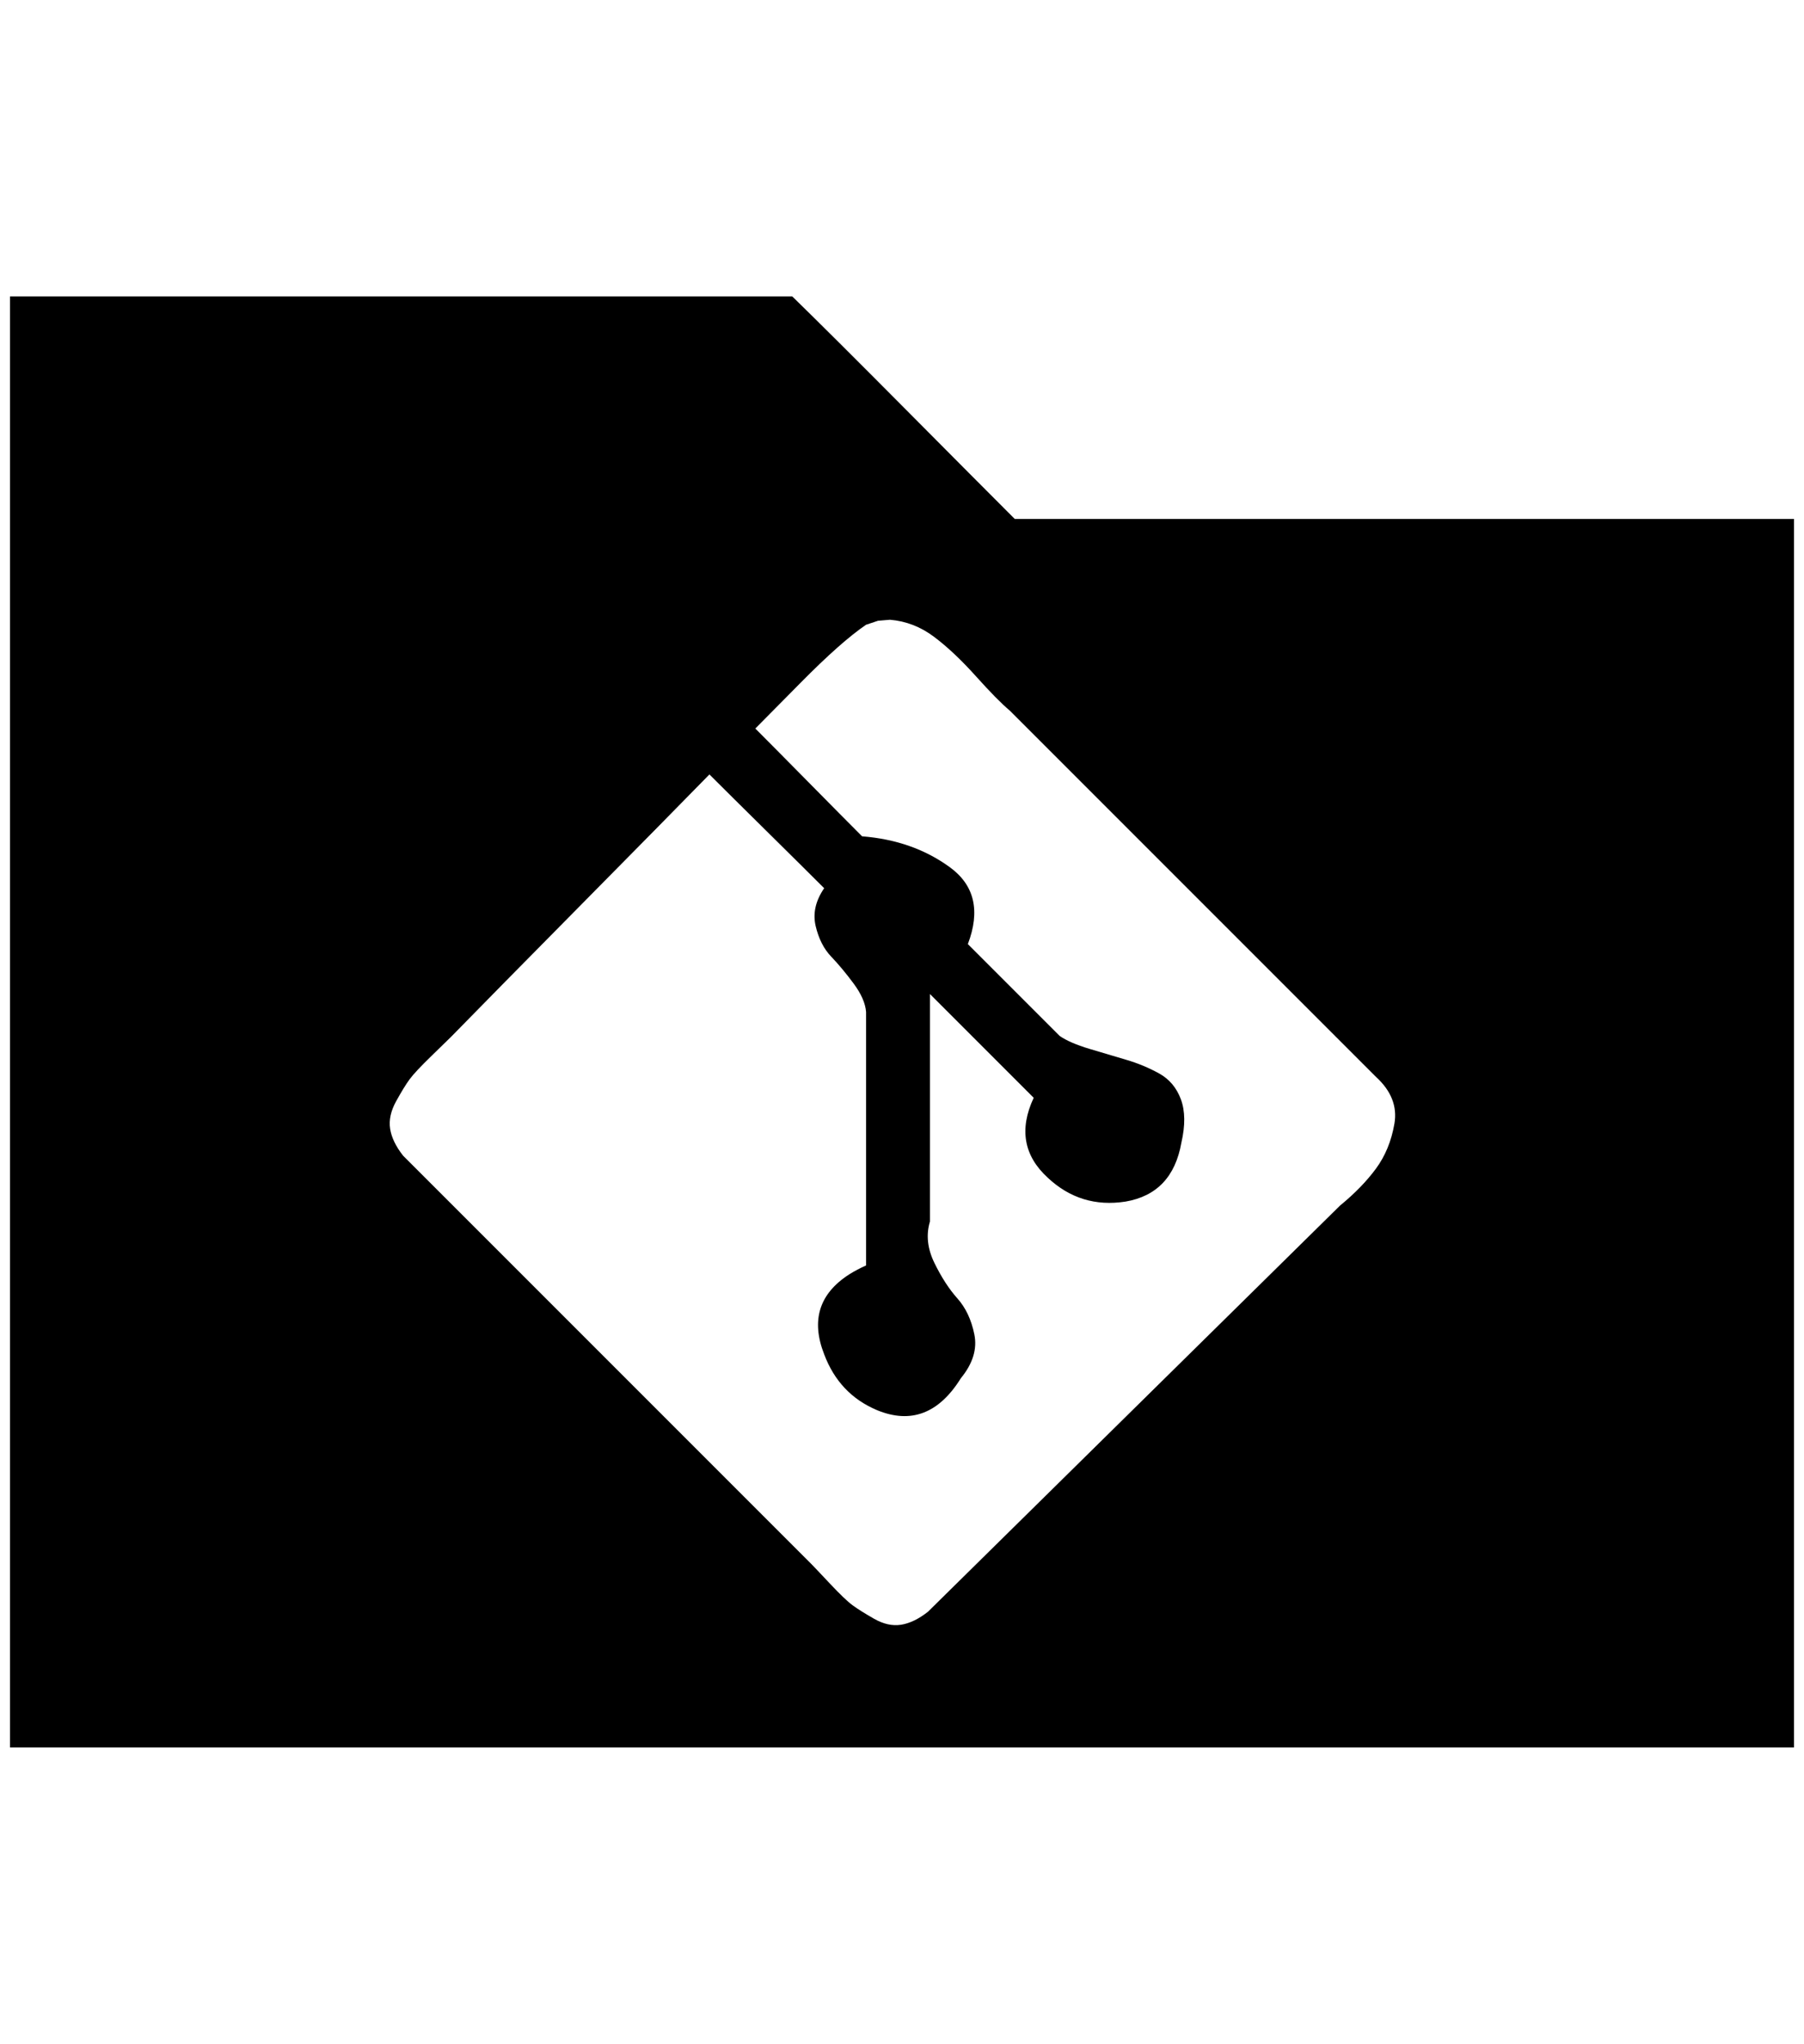 <?xml version="1.0" standalone="no"?>
<!DOCTYPE svg PUBLIC "-//W3C//DTD SVG 1.1//EN" "http://www.w3.org/Graphics/SVG/1.1/DTD/svg11.dtd" >
<svg xmlns="http://www.w3.org/2000/svg" xmlns:xlink="http://www.w3.org/1999/xlink" version="1.1" viewBox="-10 0 1808 2048">
   <path fill="currentColor"
d="M0 297h784q38 37 112 111.5t111 111.5h781v1231h-1788v-1454zM882 621l-12 1l-12 4q-25 17 -65.5 58t-45.5 46q18 18 53.5 54t53.5 54q51 4 88 31t18 77l92 92q10 7 30 13t37 11t32.5 13.5t22 26t0.5 43.5q-9 51 -56 59q-45 7 -78 -24q-36 -33 -14 -80l-104 -104v228
q-6 20 4.5 41.5t23 35.5t17 36t-13.5 44q-33 53 -84 32q-38 -16 -53 -56q-20 -51 25 -80q8 -5 17 -9v-254q-1 -13 -12.5 -28.5t-22.5 -27t-15.5 -30.5t8.5 -38q-19 -19 -57.5 -57t-57.5 -57q-43 44 -129.5 131.5t-129.5 131.5q-3 3 -19.5 19t-22 23.5t-13.5 22t-6 27.5
t13 27l409 409q3 3 18.5 19.5t23 22t21.5 13.5t27 6t27 -13q2 -2 413 -407q22 -18 36 -37t18.5 -45t-18.5 -47l-367 -367q-12 -10 -34 -34.5t-42 -39.5t-44 -17z" />
</svg>
